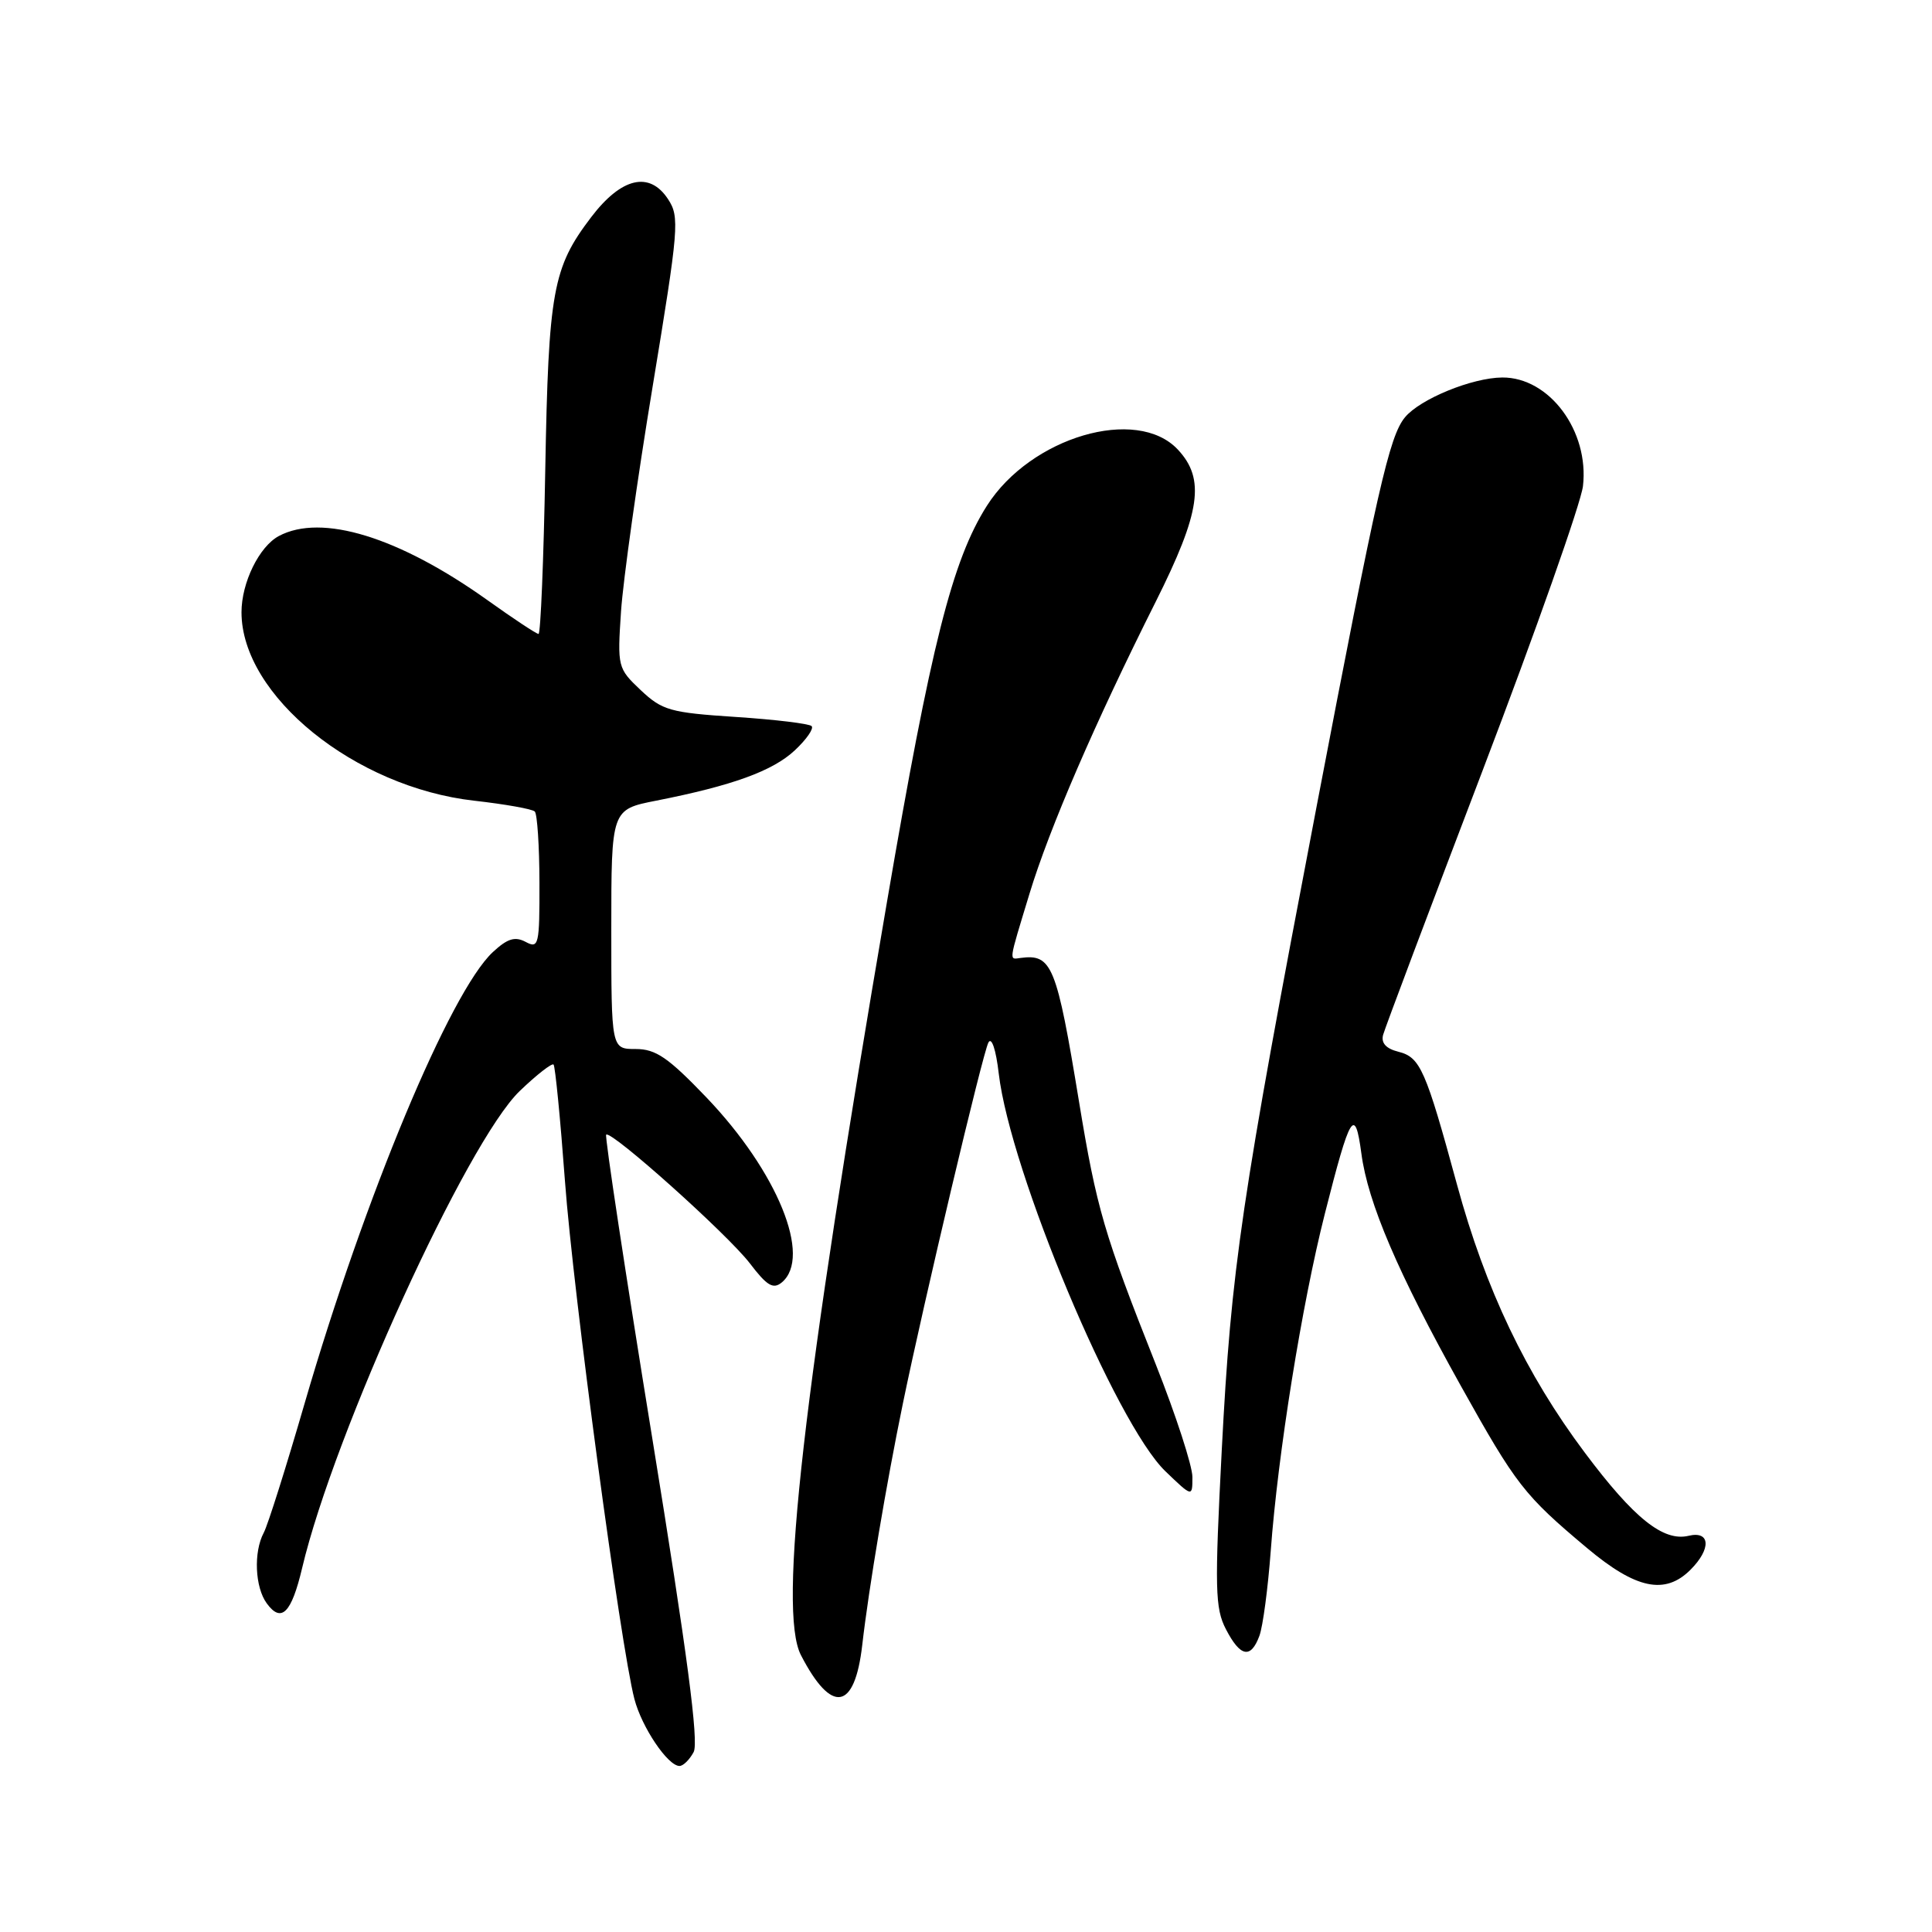 <?xml version="1.0" encoding="UTF-8" standalone="no"?>
<!DOCTYPE svg PUBLIC "-//W3C//DTD SVG 1.1//EN" "http://www.w3.org/Graphics/SVG/1.1/DTD/svg11.dtd" >
<svg xmlns="http://www.w3.org/2000/svg" xmlns:xlink="http://www.w3.org/1999/xlink" version="1.1" viewBox="0 0 256 256">
 <g >
 <path fill="currentColor"
d=" M 91.91 232.16 C 92.62 230.85 91.06 219.07 86.42 190.52 C 82.86 168.63 80.12 150.55 80.32 150.35 C 80.96 149.71 96.42 163.56 99.36 167.40 C 101.63 170.38 102.45 170.87 103.59 169.93 C 107.63 166.57 103.02 155.26 93.60 145.41 C 88.53 140.12 86.90 139.00 84.23 139.00 C 81.00 139.00 81.00 139.00 81.00 123.13 C 81.00 107.26 81.00 107.26 86.96 106.09 C 97.04 104.10 102.38 102.17 105.32 99.42 C 106.86 97.98 107.87 96.53 107.54 96.21 C 107.22 95.89 102.69 95.34 97.48 95.00 C 88.78 94.43 87.75 94.13 84.89 91.44 C 81.84 88.55 81.80 88.37 82.29 81.00 C 82.57 76.88 84.45 63.46 86.48 51.20 C 89.95 30.16 90.07 28.75 88.52 26.39 C 86.06 22.64 82.34 23.51 78.33 28.78 C 73.24 35.47 72.68 38.52 72.25 62.25 C 72.04 74.21 71.63 84.00 71.36 84.00 C 71.08 84.00 68.04 81.99 64.60 79.53 C 52.84 71.14 42.61 68.00 36.94 71.03 C 34.34 72.43 32.00 77.20 32.00 81.13 C 32.00 92.16 47.04 104.33 62.86 106.10 C 66.93 106.56 70.54 107.20 70.86 107.53 C 71.19 107.86 71.47 112.10 71.48 116.96 C 71.50 125.24 71.38 125.73 69.66 124.81 C 68.23 124.05 67.24 124.36 65.30 126.16 C 59.65 131.43 48.32 158.60 40.38 185.90 C 37.92 194.38 35.48 202.11 34.95 203.09 C 33.58 205.65 33.78 210.32 35.35 212.46 C 37.28 215.10 38.62 213.76 40.04 207.75 C 44.27 189.87 61.86 151.31 68.87 144.56 C 71.12 142.40 73.14 140.83 73.35 141.06 C 73.57 141.30 74.25 148.25 74.86 156.50 C 75.95 171.32 82.23 218.11 84.06 225.12 C 85.04 228.88 88.49 234.00 90.04 234.00 C 90.53 234.00 91.37 233.17 91.91 232.16 Z  M 114.25 217.99 C 115.12 210.41 117.44 196.64 119.63 186.00 C 122.45 172.31 130.22 139.52 130.97 138.14 C 131.39 137.35 131.97 139.06 132.34 142.26 C 133.87 155.25 147.85 188.62 154.42 194.95 C 158.00 198.39 158.00 198.39 158.00 195.71 C 158.00 194.24 155.81 187.51 153.14 180.77 C 146.29 163.50 145.30 160.11 142.98 146.00 C 140.00 127.88 139.39 126.39 135.25 126.93 C 133.67 127.13 133.59 127.71 136.41 118.43 C 139.04 109.77 145.11 95.73 153.13 79.75 C 159.09 67.85 159.73 63.47 156.06 59.56 C 150.62 53.77 136.57 57.91 130.78 67.00 C 126.19 74.21 123.36 85.42 117.53 119.50 C 106.36 184.69 103.08 213.42 106.13 219.32 C 110.19 227.18 113.25 226.67 114.25 217.99 Z  M 166.88 216.75 C 167.34 215.51 168.01 210.45 168.38 205.50 C 169.32 192.69 172.51 172.79 175.55 160.82 C 178.91 147.57 179.54 146.51 180.39 152.85 C 181.25 159.37 185.24 168.70 193.55 183.60 C 200.90 196.77 201.94 198.12 210.30 205.13 C 216.77 210.56 220.63 211.37 224.00 208.00 C 226.77 205.23 226.64 202.81 223.75 203.50 C 220.40 204.30 216.50 201.18 210.00 192.49 C 202.20 182.09 196.83 170.81 193.07 157.00 C 188.90 141.70 188.20 140.09 185.29 139.36 C 183.65 138.95 182.98 138.20 183.27 137.12 C 183.51 136.23 189.46 120.43 196.49 102.00 C 203.52 83.57 209.48 66.66 209.75 64.42 C 210.60 57.12 205.30 49.98 199.06 50.02 C 195.06 50.05 188.19 52.86 186.17 55.29 C 184.09 57.80 182.50 64.80 174.45 106.90 C 164.41 159.39 163.15 167.93 161.89 192.13 C 160.94 210.51 161.00 213.10 162.44 215.88 C 164.35 219.57 165.74 219.84 166.88 216.75 Z "/>
</g>
</svg>